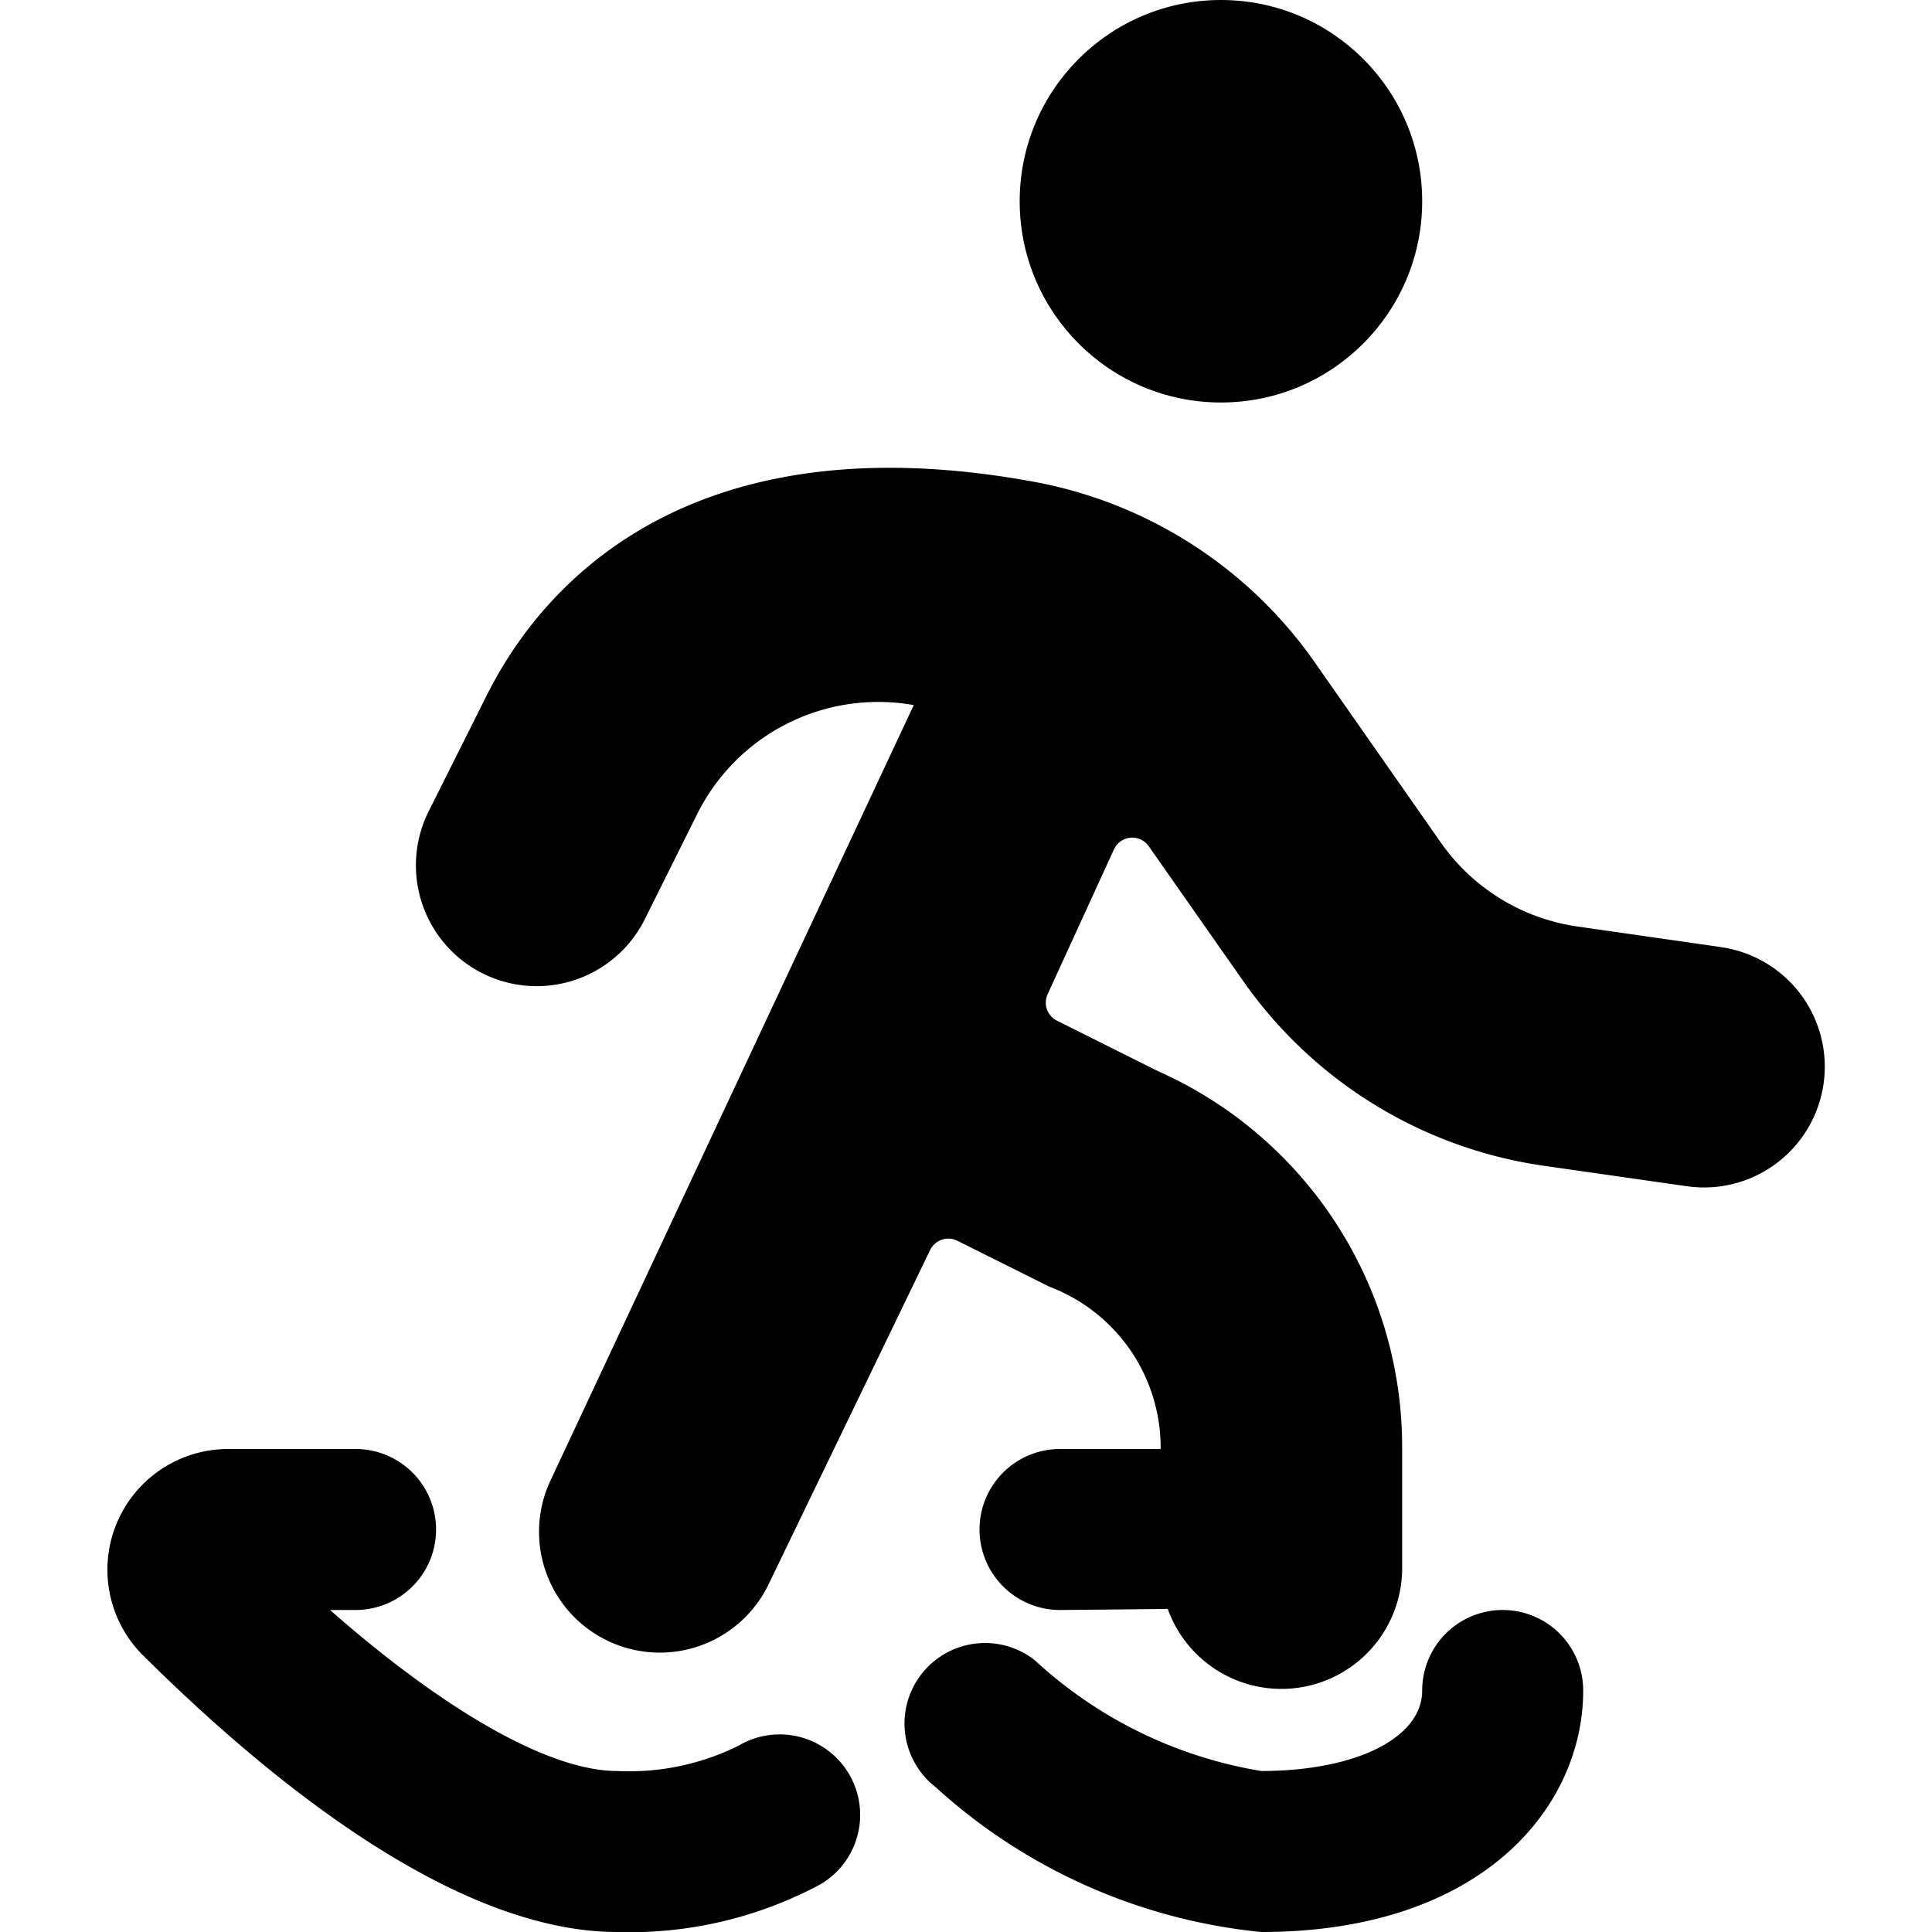 <svg id="Bold" xmlns="http://www.w3.org/2000/svg" viewBox="0 0 24 24"><title>skiing-cross-country-1</title><circle cx="15.167" cy="2.5" r="2.5"/><path d="M9.193,21.676A3.048,3.048,0,0,1,7.667,22c-.833,0-2.125-.732-3.567-2h.317a1,1,0,1,0,0-2H2.834a1.5,1.5,0,0,0-1.06,2.561C3.354,22.13,5.658,24,7.667,24a5.006,5.006,0,0,0,2.524-.592,1,1,0,0,0-1-1.732Z"/><path d="M18.667,20a1,1,0,0,0-1,1c0,.589-.822,1-2,1a5.449,5.449,0,0,1-2.816-1.379A1,1,0,0,0,11.622,22.2,7.037,7.037,0,0,0,15.667,24c2.748,0,4-1.555,4-3A1,1,0,0,0,18.667,20Z"/><path d="M21.379,11.765,19.6,11.51A2.507,2.507,0,0,1,17.9,10.469L16.339,8.237A5.469,5.469,0,0,0,12.817,5.98c-5.1-.925-6.556,2.226-6.833,2.783l-.659,1.316a1.5,1.5,0,0,0,2.684,1.342L8.667,10.1a2.512,2.512,0,0,1,2.684-1.341h0v0L6.832,18.405a1.5,1.5,0,1,0,2.729,1.248l1.993-4.124A.252.252,0,0,1,11.7,15.4a.247.247,0,0,1,.192.013l1.144.571a2.137,2.137,0,0,1,1.382,1.986V18h-1.25a1,1,0,0,0,0,2s1.314-.012,1.338-.014a1.5,1.5,0,0,0,2.912-.486V17.972a5.109,5.109,0,0,0-3.04-4.669l-1.248-.624a.25.25,0,0,1-.116-.328l.824-1.8a.25.25,0,0,1,.432-.039l1.175,1.677a5.513,5.513,0,0,0,3.728,2.292l1.783.255a1.5,1.5,0,1,0,.424-2.97Z"/></svg>